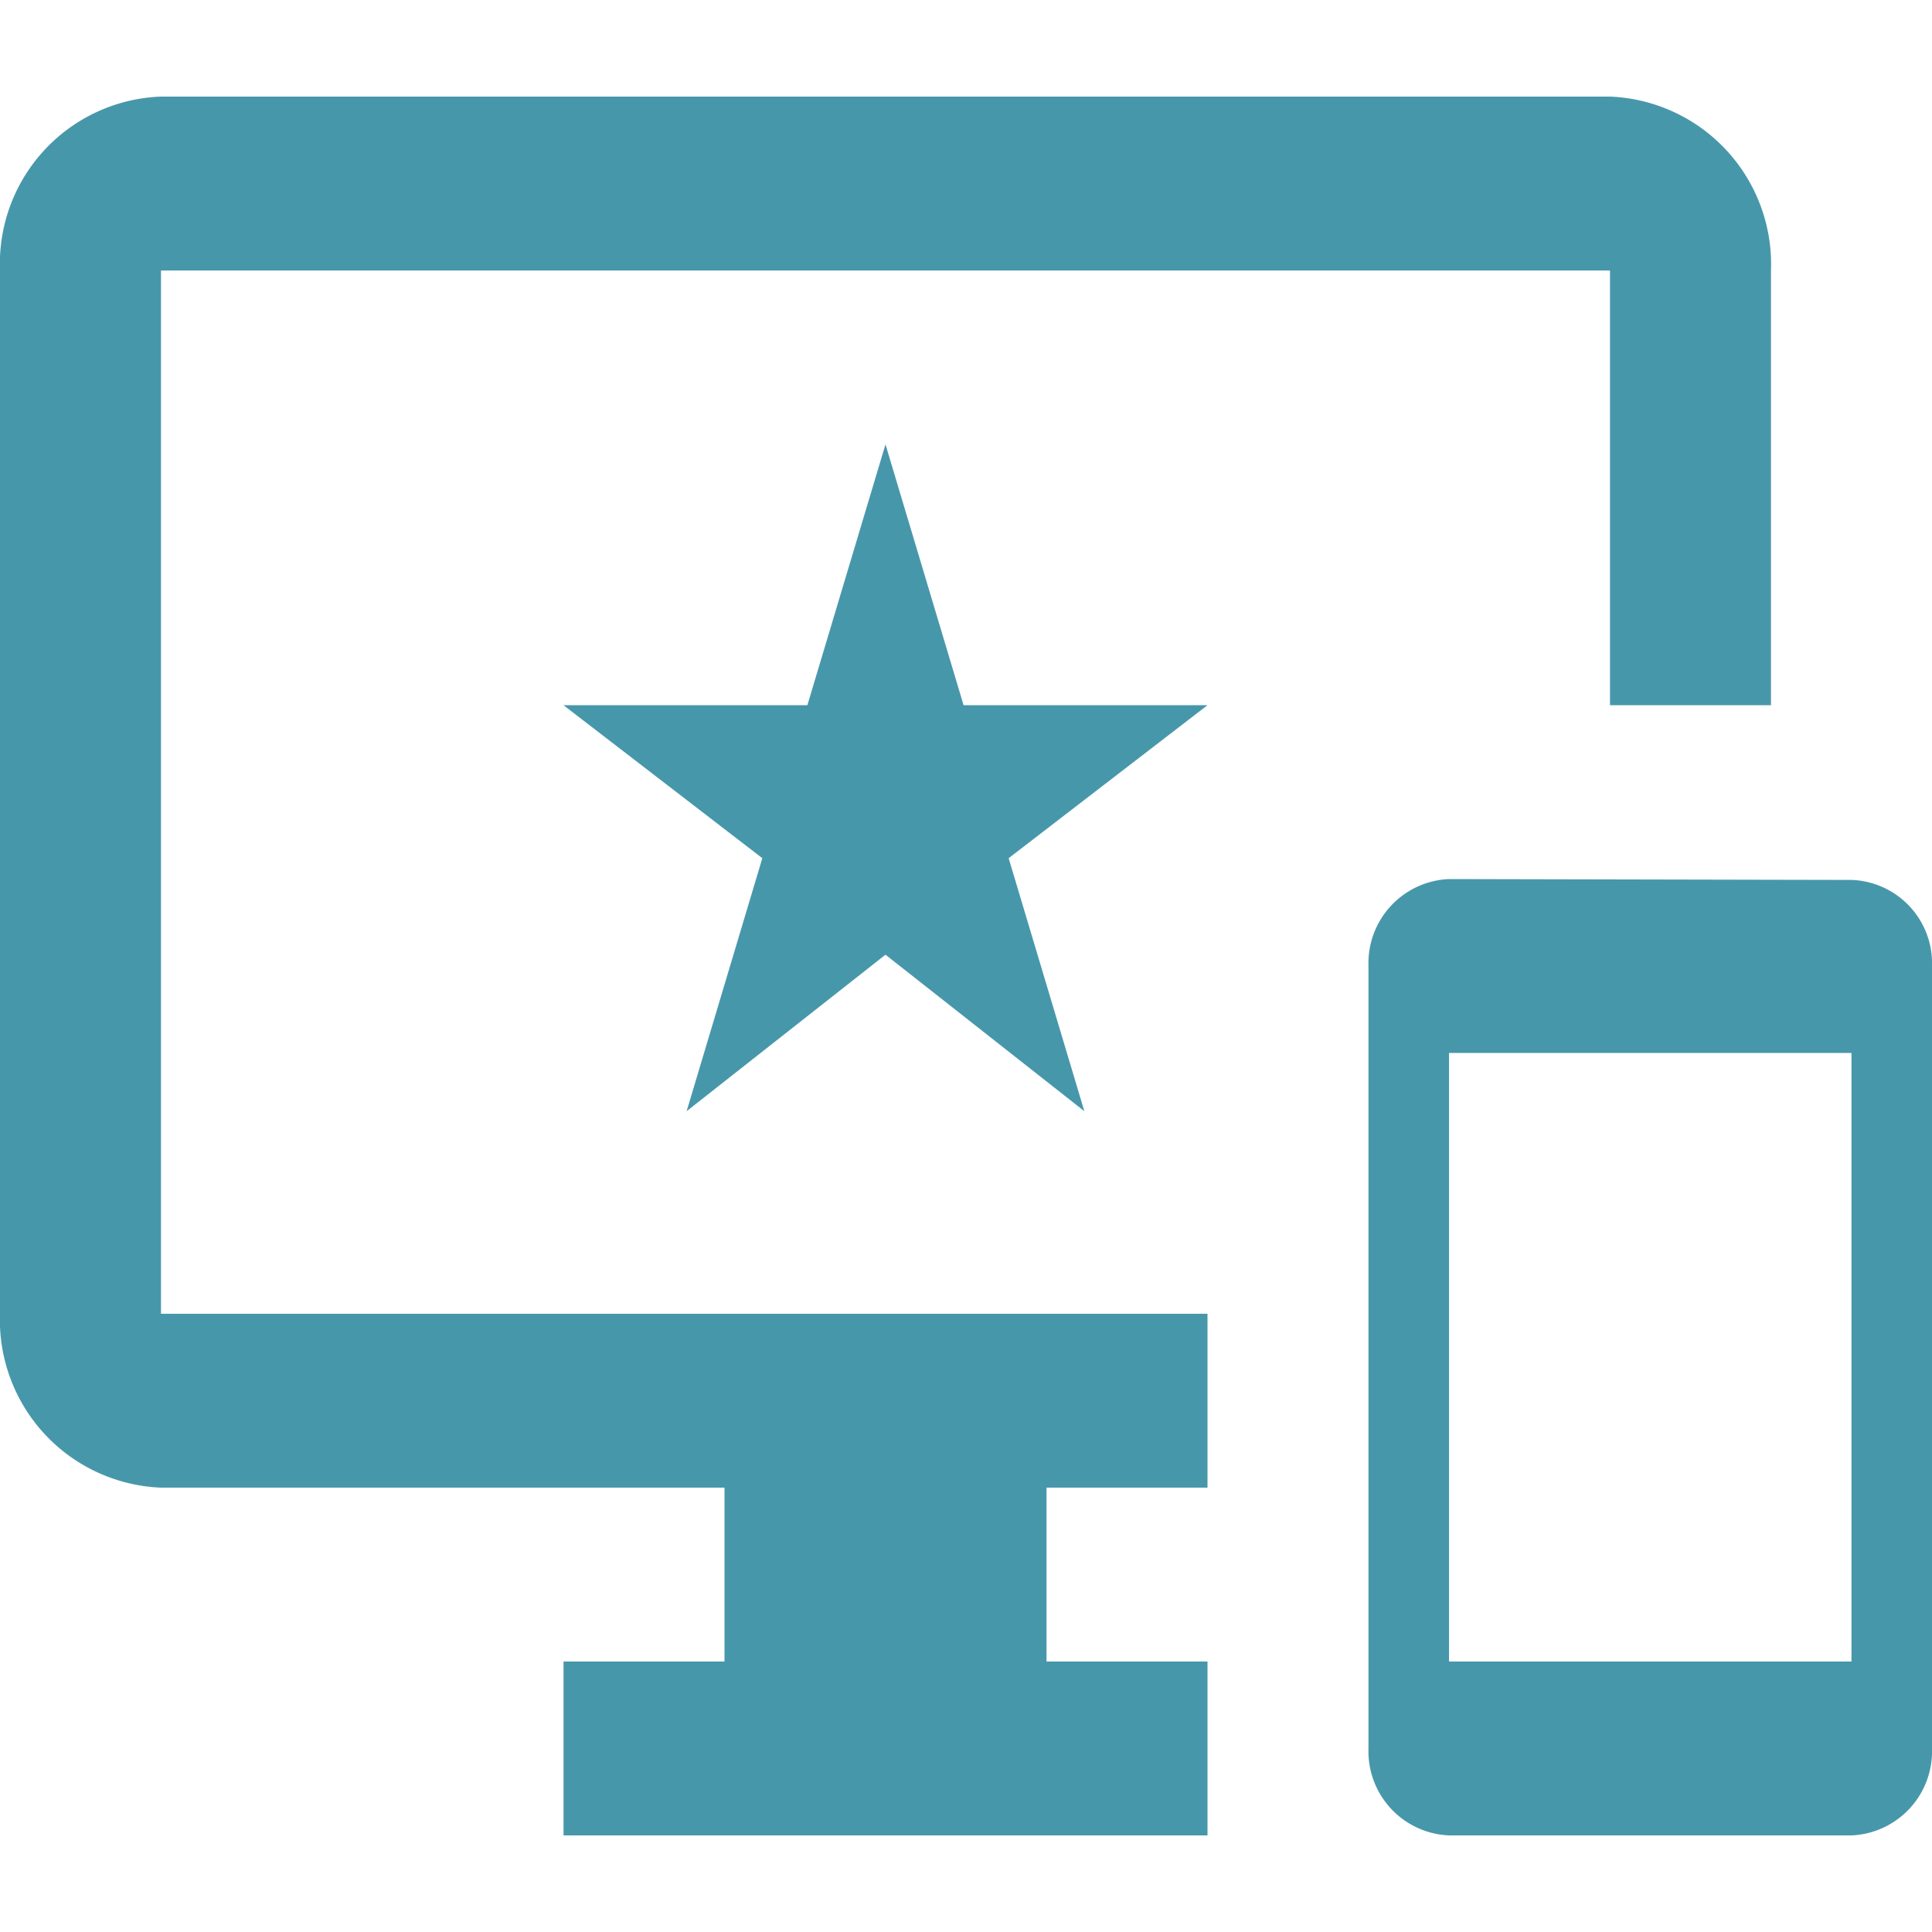 <svg xmlns="http://www.w3.org/2000/svg" width="40" height="40" viewBox="0 0 40 40"><defs><style>.a{fill:none;}.b{fill:#4797ab;}</style></defs><path class="a" d="M0,0H40V40H0Z"/><path class="b" d="M38.333,18.218,30,18.2A1.742,1.742,0,0,0,28.333,20V36.2A1.742,1.742,0,0,0,30,38h8.333A1.742,1.742,0,0,0,40,36.2V20A1.726,1.726,0,0,0,38.333,18.218Zm0,16.182H30V21.8h8.333Zm-5-32.4h-30A3.462,3.462,0,0,0,0,5.6V27.2a3.474,3.474,0,0,0,3.333,3.6H15v3.6H11.667V38H25V34.4H21.667V30.8H25V27.2H3.333V5.6h30v9h3.333v-9A3.473,3.473,0,0,0,33.333,2ZM19.95,14.6,18.333,9.2l-1.617,5.4h-5.05l4.117,3.168-1.567,5.238,4.117-3.24,4.117,3.24-1.567-5.238L25,14.6Z" transform="translate(0 0)"/></svg>